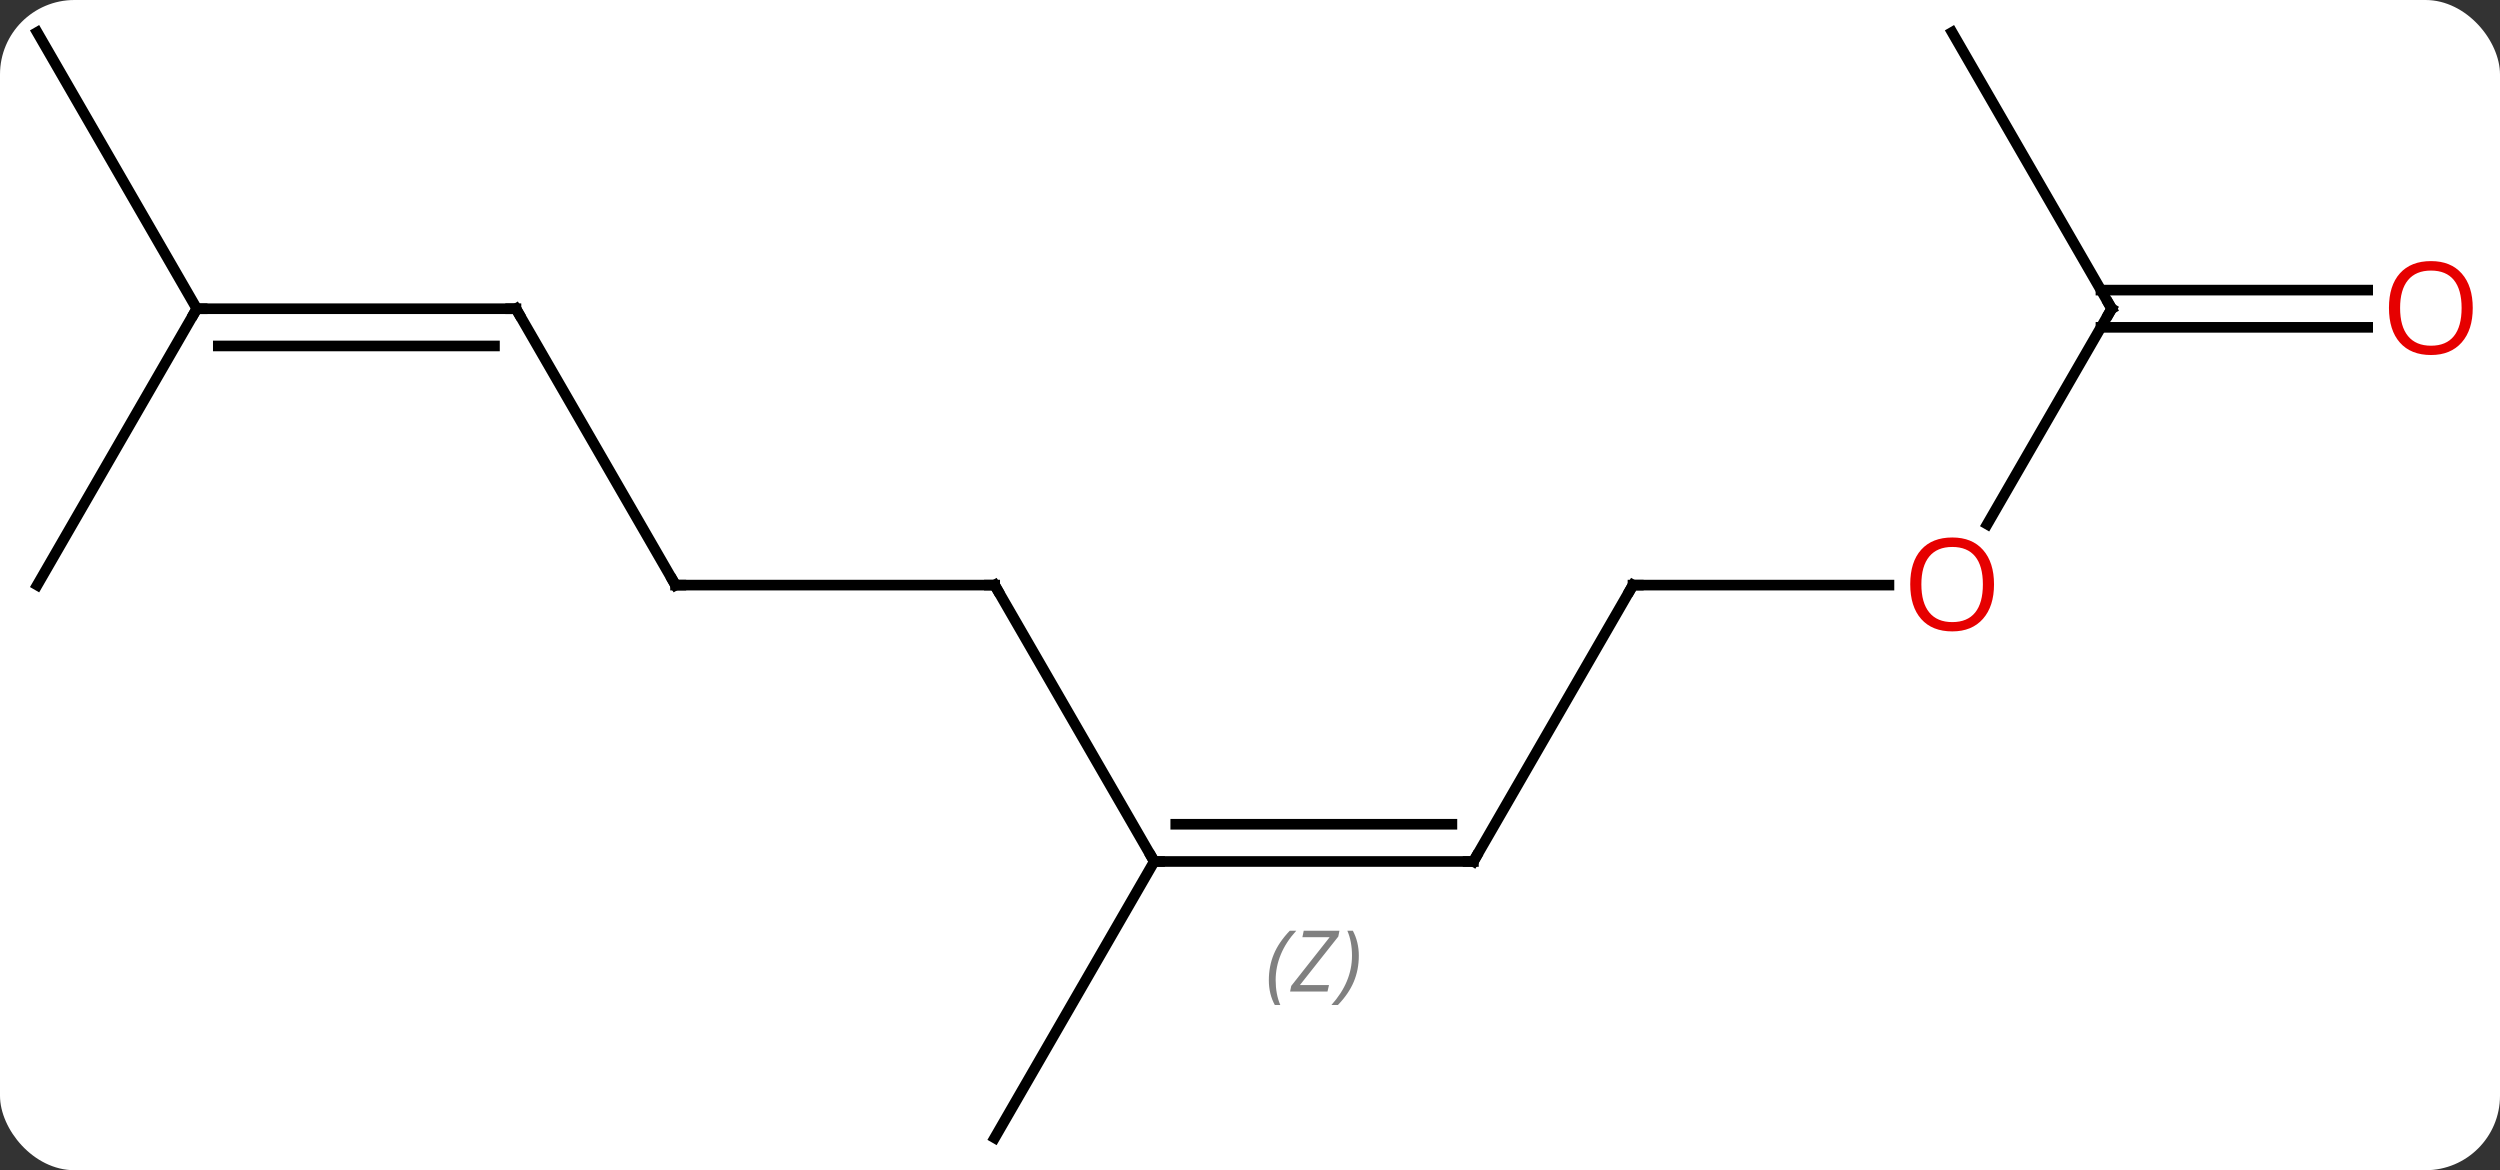 <svg width="235" viewBox="0 0 235 110" style="fill-opacity:1; color-rendering:auto; color-interpolation:auto; text-rendering:auto; stroke:black; stroke-linecap:square; stroke-miterlimit:10; shape-rendering:auto; stroke-opacity:1; fill:black; stroke-dasharray:none; font-weight:normal; stroke-width:1; font-family:'Open Sans'; font-style:normal; stroke-linejoin:miter; font-size:12; stroke-dashoffset:0; image-rendering:auto;" height="110" class="cas-substance-image" xmlns:xlink="http://www.w3.org/1999/xlink" xmlns="http://www.w3.org/2000/svg"><rect x="0" y="0" width="235" height="110" fill="#333333" stroke="none"/><svg class="cas-substance-single-component"><rect y="0" x="0" width="235" stroke="none" ry="7" rx="7" height="110" fill="white" class="cas-substance-group"/><svg y="0" x="0" width="235" viewBox="0 0 235 110" style="fill:black;" height="110" class="cas-substance-single-component-image"><svg><g><g transform="translate(116,55)" style="text-rendering:geometricPrecision; color-rendering:optimizeQuality; color-interpolation:linearRGB; stroke-linecap:butt; image-rendering:optimizeQuality;"><line y2="0" y1="25.98" x2="-22.5" x1="-7.5" style="fill:none;"/><line y2="25.98" y1="25.98" x2="22.5" x1="-7.5" style="fill:none;"/><line y2="22.48" y1="22.48" x2="20.479" x1="-5.479" style="fill:none;"/></g><g transform="translate(116,55)" style="stroke-linecap:butt; font-size:8.4px; fill:gray; text-rendering:geometricPrecision; image-rendering:optimizeQuality; color-rendering:optimizeQuality; font-family:'Open Sans'; font-style:italic; stroke:gray; color-interpolation:linearRGB;"><path style="stroke:none;" d="M3.271 37.144 Q3.271 35.816 3.74 34.691 Q4.208 33.566 5.24 32.488 L5.849 32.488 Q4.88 33.55 4.396 34.722 Q3.912 35.894 3.912 37.128 Q3.912 38.457 4.349 39.472 L3.833 39.472 Q3.271 38.441 3.271 37.144 ZM8.784 38.207 L5.268 38.207 L5.378 37.675 L8.987 33.097 L6.425 33.097 L6.55 32.488 L9.909 32.488 L9.8 33.035 L6.19 37.597 L8.925 37.597 L8.784 38.207 ZM11.729 34.832 Q11.729 36.16 11.253 37.292 Q10.776 38.425 9.76 39.472 L9.151 39.472 Q11.088 37.316 11.088 34.832 Q11.088 33.503 10.651 32.488 L11.167 32.488 Q11.729 33.55 11.729 34.832 Z"/><line y2="51.963" y1="25.98" x2="-22.5" x1="-7.5" style="fill:none; stroke:black;"/><line y2="0" y1="0" x2="-52.5" x1="-22.5" style="fill:none; stroke:black;"/><line y2="0" y1="25.98" x2="37.5" x1="22.5" style="fill:none; stroke:black;"/><line y2="-25.98" y1="0" x2="-67.5" x1="-52.5" style="fill:none; stroke:black;"/><line y2="0" y1="0" x2="61.562" x1="37.5" style="fill:none; stroke:black;"/><line y2="-25.98" y1="-25.98" x2="-97.5" x1="-67.5" style="fill:none; stroke:black;"/><line y2="-22.48" y1="-22.48" x2="-95.479" x1="-69.521" style="fill:none; stroke:black;"/><line y2="-25.98" y1="-5.722" x2="82.5" x1="70.803" style="fill:none; stroke:black;"/><line y2="-51.963" y1="-25.98" x2="-112.5" x1="-97.5" style="fill:none; stroke:black;"/><line y2="0" y1="-25.98" x2="-112.5" x1="-97.5" style="fill:none; stroke:black;"/><line y2="-51.963" y1="-25.98" x2="67.5" x1="82.5" style="fill:none; stroke:black;"/><line y2="-24.23" y1="-24.23" x2="106.562" x1="81.49" style="fill:none; stroke:black;"/><line y2="-27.73" y1="-27.73" x2="106.562" x1="81.49" style="fill:none; stroke:black;"/><path style="fill:none; stroke-miterlimit:5; stroke:black;" d="M-7 25.98 L-7.5 25.98 L-7.75 25.547"/><path style="fill:none; stroke-miterlimit:5; stroke:black;" d="M-22.25 0.433 L-22.5 0 L-23 -0"/><path style="fill:none; stroke-miterlimit:5; stroke:black;" d="M22 25.98 L22.5 25.98 L22.75 25.547"/><path style="fill:none; stroke-miterlimit:5; stroke:black;" d="M-52 0 L-52.5 0 L-52.75 -0.433"/><path style="fill:none; stroke-miterlimit:5; stroke:black;" d="M37.25 0.433 L37.5 0 L38 0"/><path style="fill:none; stroke-miterlimit:5; stroke:black;" d="M-67.25 -25.547 L-67.5 -25.98 L-68 -25.98"/></g><g transform="translate(116,55)" style="stroke-linecap:butt; fill:rgb(230,0,0); text-rendering:geometricPrecision; color-rendering:optimizeQuality; image-rendering:optimizeQuality; font-family:'Open Sans'; stroke:rgb(230,0,0); color-interpolation:linearRGB; stroke-miterlimit:5;"><path style="stroke:none;" d="M71.438 -0.07 Q71.438 1.992 70.398 3.172 Q69.359 4.352 67.516 4.352 Q65.625 4.352 64.594 3.188 Q63.562 2.023 63.562 -0.086 Q63.562 -2.18 64.594 -3.328 Q65.625 -4.477 67.516 -4.477 Q69.375 -4.477 70.406 -3.305 Q71.438 -2.133 71.438 -0.07 ZM64.609 -0.07 Q64.609 1.664 65.352 2.57 Q66.094 3.477 67.516 3.477 Q68.938 3.477 69.664 2.578 Q70.391 1.68 70.391 -0.07 Q70.391 -1.805 69.664 -2.695 Q68.938 -3.586 67.516 -3.586 Q66.094 -3.586 65.352 -2.688 Q64.609 -1.789 64.609 -0.07 Z"/><path style="fill:none; stroke:black;" d="M-97 -25.98 L-97.5 -25.98 L-97.75 -25.547"/><path style="fill:none; stroke:black;" d="M82.25 -25.547 L82.5 -25.98 L82.25 -26.413"/><path style="stroke:none;" d="M116.438 -26.05 Q116.438 -23.988 115.398 -22.808 Q114.359 -21.628 112.516 -21.628 Q110.625 -21.628 109.594 -22.793 Q108.562 -23.957 108.562 -26.066 Q108.562 -28.16 109.594 -29.308 Q110.625 -30.457 112.516 -30.457 Q114.375 -30.457 115.406 -29.285 Q116.438 -28.113 116.438 -26.05 ZM109.609 -26.05 Q109.609 -24.316 110.352 -23.41 Q111.094 -22.503 112.516 -22.503 Q113.938 -22.503 114.664 -23.402 Q115.391 -24.3 115.391 -26.05 Q115.391 -27.785 114.664 -28.675 Q113.938 -29.566 112.516 -29.566 Q111.094 -29.566 110.352 -28.668 Q109.609 -27.769 109.609 -26.05 Z"/></g></g></svg></svg></svg></svg>